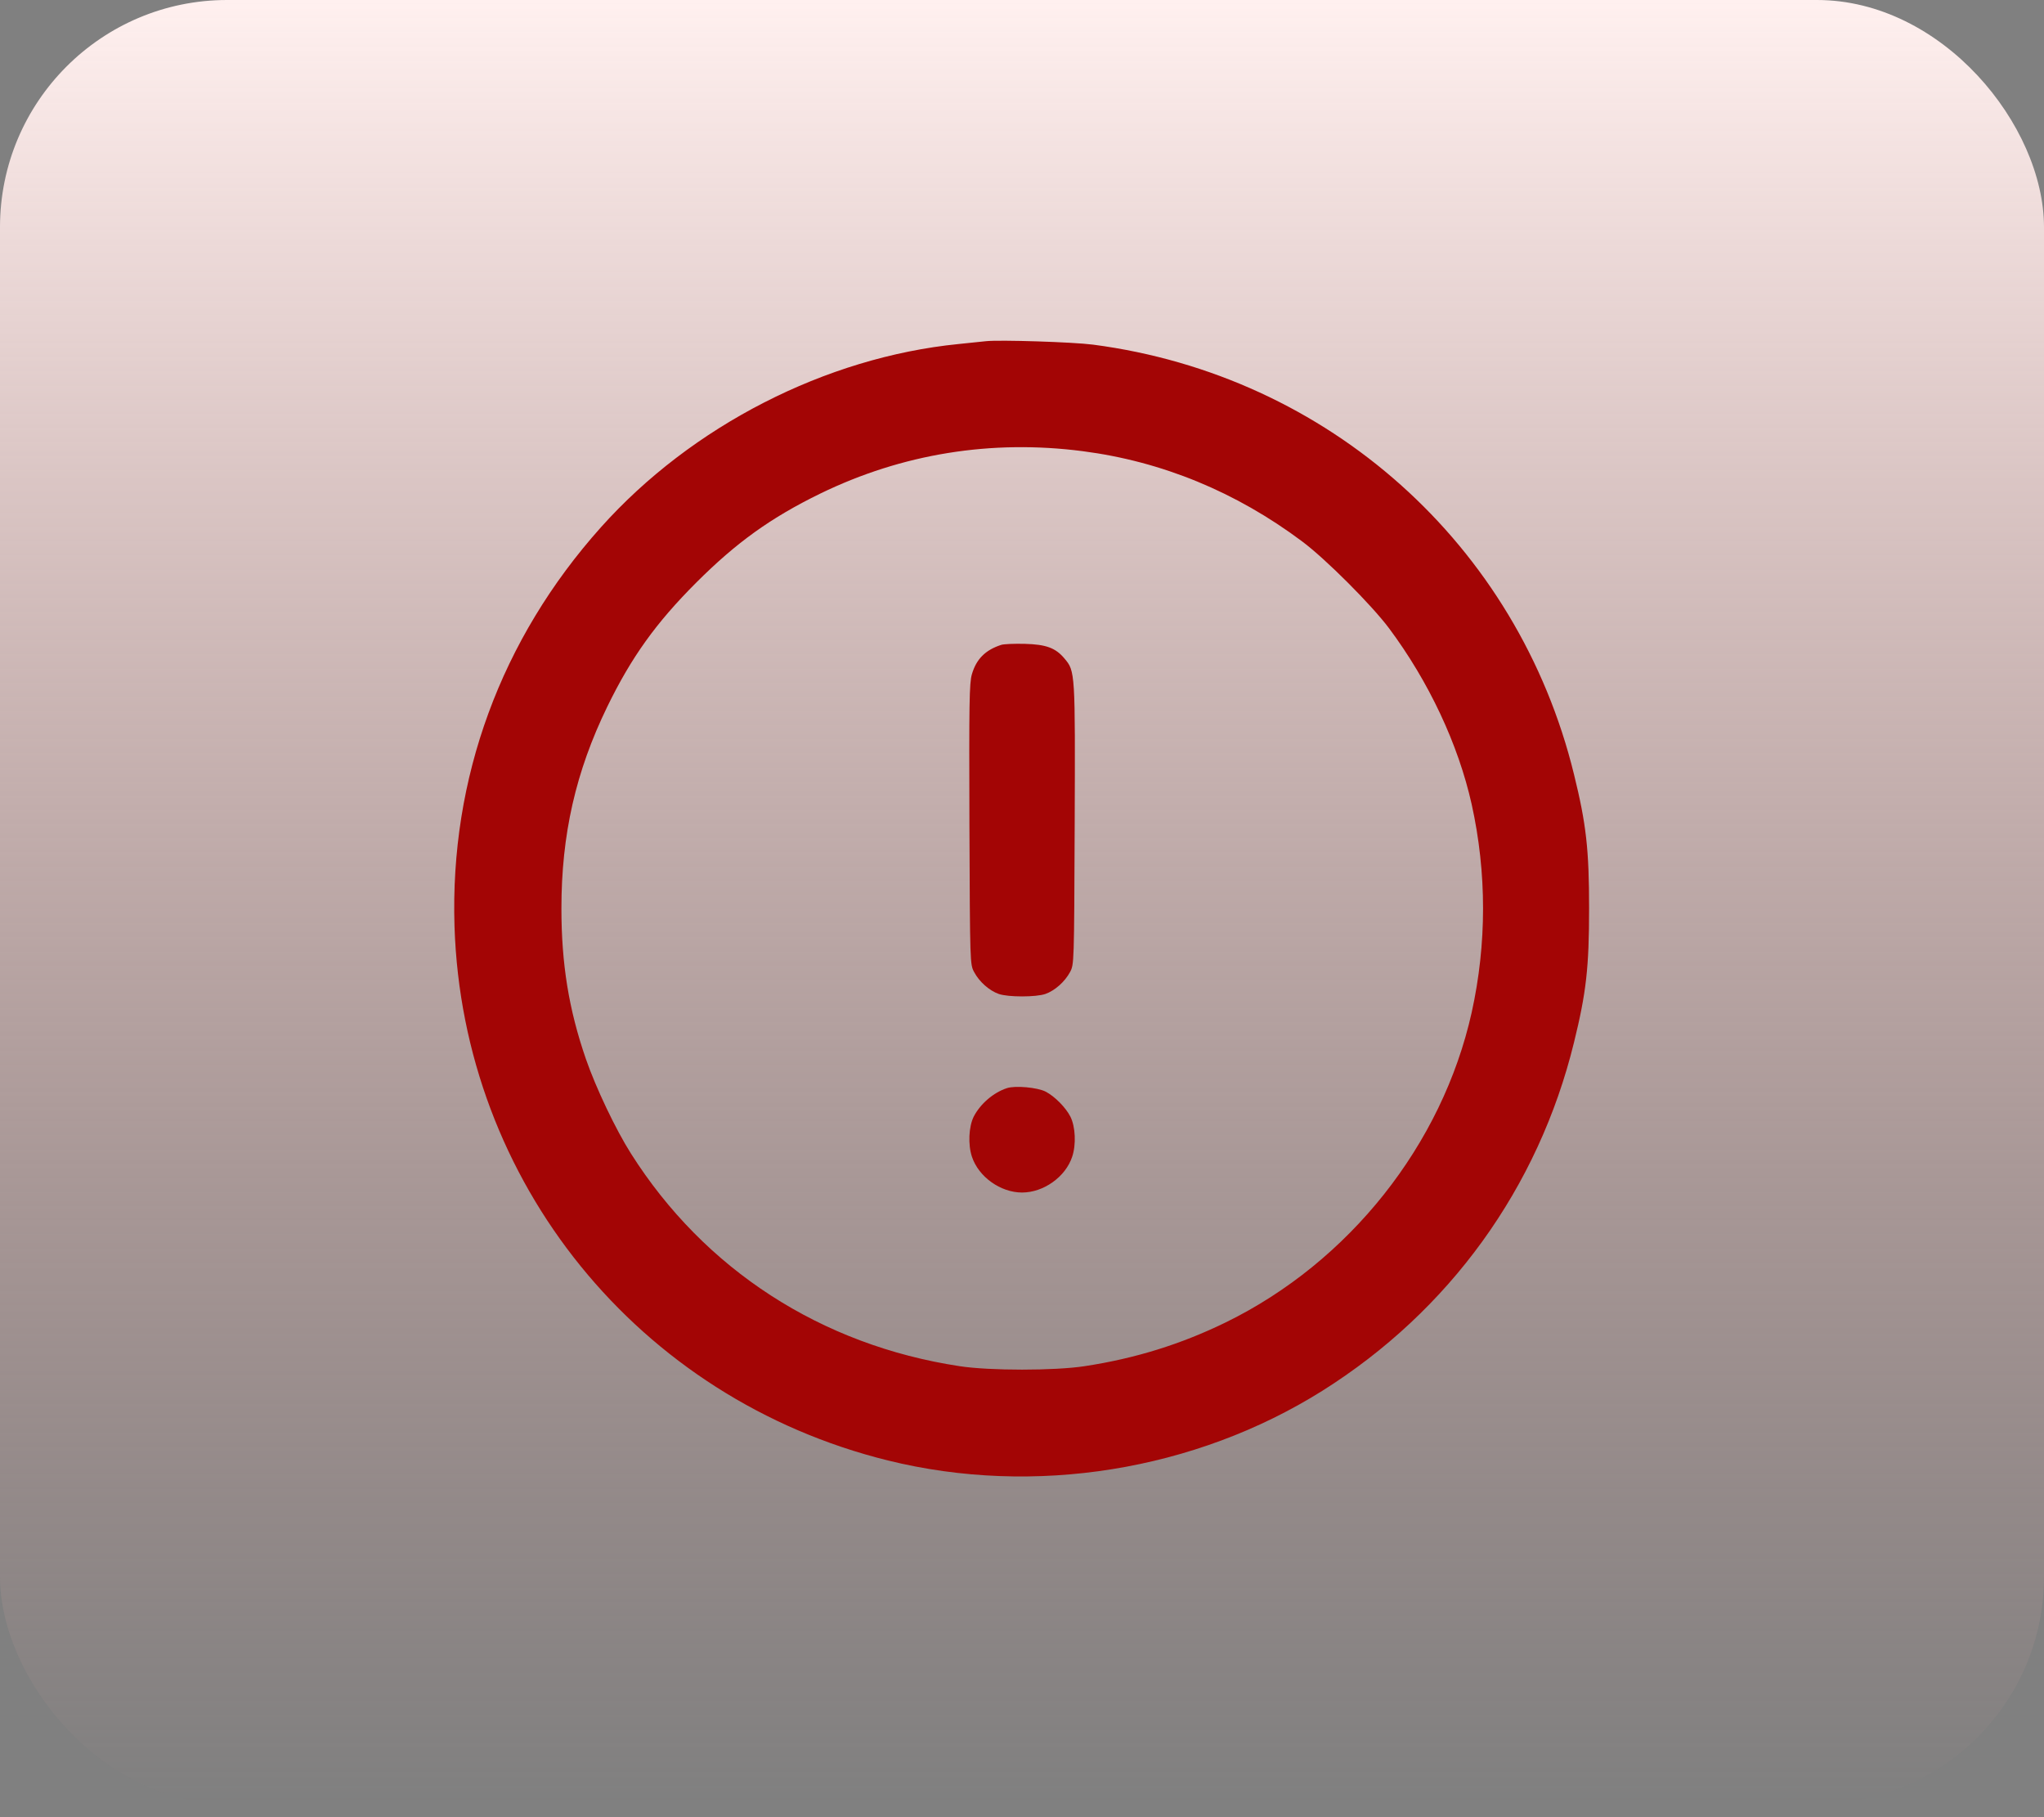 <svg width="36" height="32" viewBox="0 0 36 32" fill="none" xmlns="http://www.w3.org/2000/svg">
<rect x="0" y="0" width="36" height="32" fill="#808080" stroke="none"/>
<rect width="36" height="31.765" rx="4" fill="url(#paint0_linear_472_761)"/>
<path fill-rule="evenodd" clip-rule="evenodd" d="M17.367 6.008C17.303 6.016 17.086 6.038 16.884 6.058C14.541 6.292 12.181 7.501 10.585 9.284C8.82 11.257 7.923 13.705 8.005 16.313C8.149 20.818 11.245 24.632 15.637 25.718C18.213 26.355 21.045 25.9 23.289 24.492C25.528 23.085 27.096 20.917 27.722 18.357C27.938 17.48 27.988 17.034 27.988 15.997C27.988 14.96 27.938 14.513 27.722 13.636C26.732 9.59 23.399 6.612 19.252 6.069C18.897 6.023 17.605 5.982 17.367 6.008ZM19.068 7.945C20.462 8.125 21.767 8.661 22.935 9.535C23.347 9.842 24.156 10.652 24.464 11.063C25.165 12.003 25.684 13.107 25.92 14.164C26.187 15.371 26.187 16.622 25.92 17.829C25.402 20.157 23.762 22.224 21.588 23.287C20.802 23.671 19.992 23.923 19.102 24.058C18.572 24.139 17.431 24.139 16.901 24.058C14.464 23.688 12.407 22.358 11.113 20.314C10.845 19.892 10.495 19.157 10.319 18.648C10.018 17.776 9.888 16.974 9.888 15.997C9.888 14.697 10.139 13.589 10.696 12.444C11.121 11.571 11.554 10.968 12.263 10.259C12.973 9.55 13.576 9.117 14.449 8.691C15.891 7.99 17.46 7.737 19.068 7.945ZM17.634 11.356C17.353 11.447 17.195 11.607 17.117 11.875C17.072 12.028 17.067 12.377 17.074 14.516C17.084 16.98 17.084 16.981 17.157 17.118C17.248 17.289 17.423 17.444 17.59 17.503C17.755 17.561 18.248 17.561 18.413 17.503C18.579 17.444 18.754 17.289 18.846 17.118C18.918 16.981 18.918 16.98 18.928 14.516C18.938 11.824 18.938 11.821 18.747 11.595C18.592 11.41 18.425 11.348 18.051 11.338C17.867 11.333 17.68 11.341 17.634 11.356ZM17.734 19.162C17.497 19.239 17.263 19.441 17.149 19.665C17.062 19.84 17.047 20.156 17.118 20.369C17.236 20.725 17.622 21 18.001 21C18.38 21 18.767 20.725 18.884 20.369C18.956 20.156 18.941 19.84 18.853 19.665C18.772 19.504 18.577 19.307 18.418 19.224C18.273 19.149 17.881 19.113 17.734 19.162Z" fill="#A30505"/>
<defs>
<linearGradient id="paint0_linear_472_761" x1="18" y1="0" x2="18" y2="31.765" gradientUnits="userSpaceOnUse">
<stop stop-color="#FFF0EF"/>
<stop offset="1" stop-color="#F0AEAA" stop-opacity="0"/>
</linearGradient>
</defs>
</svg>
